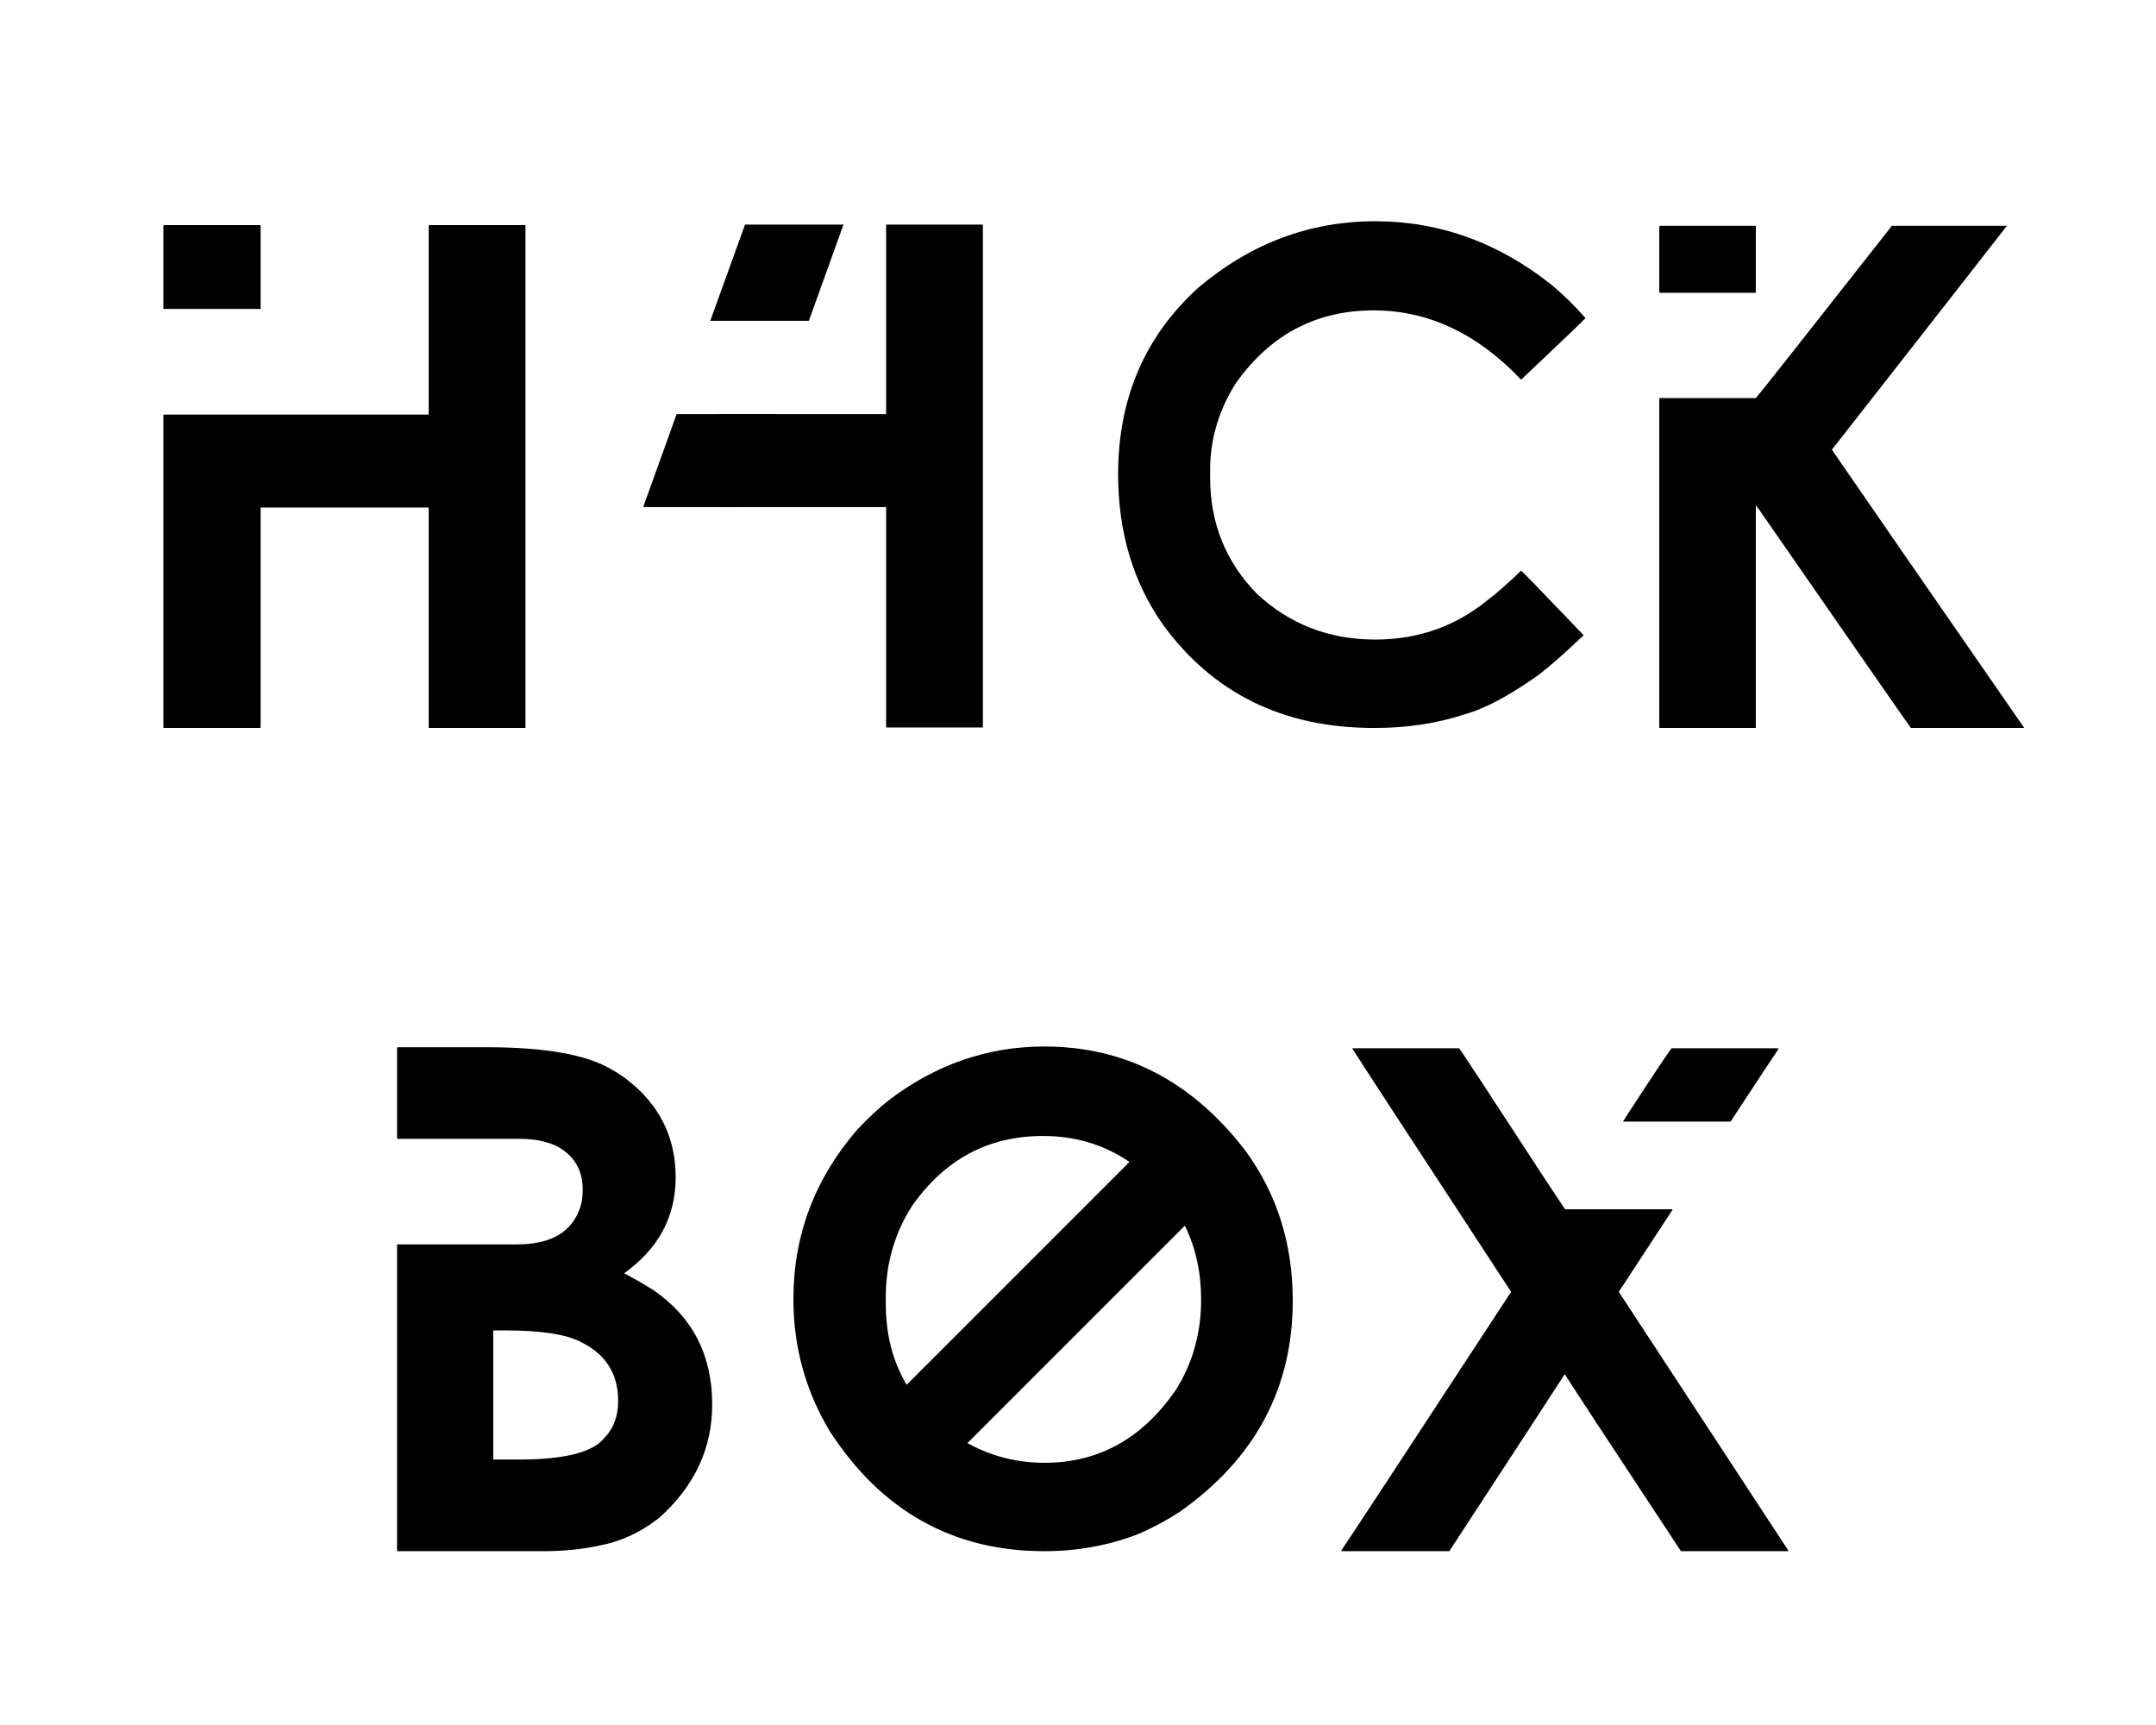
<svg xmlns="http://www.w3.org/2000/svg" version="1.1" xmlns:xlink="http://www.w3.org/1999/xlink" preserveAspectRatio="none" x="0px" y="0px" width="900px" height="720px" viewBox="0 0 900 720">
<defs>
<g id="Layer0_0_FILL">
<path fill="#000000" stroke="none" d="
M 698.2 504.9
L 698.2 504.75 653.35 504.75
Q 651.15 501.55 644.4 491.3 609.85 438.25 609.1 437.55
L 564.45 437.55
Q 566.8 441.5 630.8 539.2 562.25 643.95 559.9 647.15 559.9 647.45 560.2 647.45
L 605 647.45
Q 651.15 576.85 653.05 573.75
L 653.35 573.75
Q 653.65 574.65 701.7 647.45
L 746.5 647.45 746.5 647.15 675.75 539.2 698.2 504.9
M 742.4 437.85
Q 742.4 437.55 742.15 437.55
L 697.75 437.55
Q 693.5 443.4 677.55 468
L 677.55 468.15 722.2 468.15 722.5 468
Q 741.55 439 742.4 437.85
M 282.05 491.45
Q 282.05 468.45 265.05 453.35 259.65 448.65 254.95 446.2 239.45 437.1 202.95 437.1
L 166.05 437.1
Q 165.75 437.1 165.75 437.4
L 165.75 475.05
Q 165.75 475.35 166.05 475.35
L 217.15 475.35
Q 225.8 475.35 232.1 478.25 243.25 483.95 243.25 496.55 243.25 501.85 241.5 505.8 235.75 519.4 215.85 519.4
L 166.05 519.4
Q 165.75 519.4 165.75 519.7
L 165.75 647.15
Q 165.75 647.45 166.05 647.45
L 226.55 647.45
Q 239.6 647.45 250.25 645.1 263.6 642.6 275.15 633.55 297.3 613.75 297.3 586.2 297.3 555.3 272.7 538.45 267.4 535.1 260.55 531.45 282.05 516.05 282.05 491.45
M 205.9 555.3
L 210.85 555.3
Q 233.3 555.3 242.5 560.15 258.05 567.75 258.05 584.75 258.05 594.4 252.05 600.45 244.7 609.2 216.6 609.2
L 205.9 609.2 205.9 555.3
M 732.95 94.5
Q 732.95 94.4 732.8 94.25
L 692.95 94.25
Q 692.65 94.25 692.65 94.5
L 692.65 121.9
Q 692.65 122.2 692.95 122.2
L 732.8 122.2
Q 732.95 122.2 732.95 121.9
L 732.95 94.5
M 837.65 94.4
L 837.65 94.25 789.75 94.25
Q 735 163.95 732.95 166.15
L 692.95 166.15
Q 692.65 166.15 692.65 166.45
L 692.65 303.55
Q 692.65 303.85 692.95 303.85
L 732.8 303.85
Q 732.95 303.85 732.95 303.55
L 732.95 211 733.1 211
Q 733.1 211.25 734.25 212.6 797.1 303.25 797.7 303.85
L 844.85 303.85 844.85 303.55
Q 843.7 302.1 843.7 301.95 785.65 218.15 764.7 187.7 836.5 96 837.65 94.4
M 661 265.2
L 661 265.05
Q 635.35 238.25 635.05 238.25
L 634.9 238.25
Q 626.55 246.3 621.45 250.1 601.1 266.95 574.1 266.95 545.25 266.95 524.75 247.9 505.15 227.95 505.15 199.25
L 505.15 196.2
Q 505.15 176.85 515.95 159.85 537.5 129.55 573.4 129.55 607.5 129.55 634.9 158.4
L 635.05 158.4
Q 661.55 133.35 661.85 132.75 655 125 647.65 118.85 614.25 92.35 574.1 92.35 532.95 92.35 500.15 120.15 466.75 150.5 466.75 197.95 466.75 233.85 485.2 260.35 516.7 303.85 573.55 303.85 594.35 303.85 611.35 298.15 623.95 294.75 642.4 281.6 649.7 276 661 265.2
M 108.8 94.25
Q 108.8 93.95 108.5 93.95
L 68.5 93.95
Q 68.2 93.95 68.2 94.25
L 68.2 128.8
Q 68.2 128.95 68.5 128.95
L 108.5 128.95
Q 108.8 128.95 108.8 128.8
L 108.8 94.25
M 179.25 93.95
Q 178.95 93.95 178.95 94.25
L 178.95 173.05 68.5 173.05
Q 68.2 173.05 68.2 173.35
L 68.2 303.55
Q 68.2 303.85 68.5 303.85
L 108.5 303.85
Q 108.8 303.85 108.8 303.55
L 108.8 211.85 178.95 211.85 178.95 303.55
Q 178.95 303.85 179.25 303.85
L 219.1 303.85
Q 219.35 303.85 219.35 303.55
L 219.35 94.25
Q 219.35 93.95 219.1 93.95
L 179.25 93.95 Z"/>
</g>

<g id="Zero_0_Layer1_0_FILL">
<path fill="#000000" stroke="none" d="
M 210.45 177.6
Q 210.45 142.15 190.8 115.2 157.4 71.55 106.75 71.55 71.3 71.55 41.85 93.95 36.15 98.35 28.65 106.25 2 137.05 2 177 2 206.9 17.25 232.25 49.75 282.2 106.75 282.2 127.25 282.2 145.7 275.15 154.65 271.35 163.45 265.65 210.45 232.4 210.45 177.6
M 40.55 178.8
L 40.55 176.15
Q 40.55 155.5 51.35 138.35 71.85 108.9 106.15 108.9 128.7 108.9 145.7 122.25 172.2 143.65 172.2 177.15 172.2 197.95 161.8 214.65 140.85 245.3 106.9 245.3 86.95 245.3 70.55 234.6 40.55 214.5 40.55 178.8 Z"/>
</g>

<g id="Zero_0_Layer0_0_FILL">
<path fill="#000000" stroke="none" d="
M 184.55 127.2
Q 184.7 127.05 184.55 126.85
L 160 102.3
Q 159.85 102.15 159.65 102.35
L 30.7 231.3
Q 30.5 231.45 30.65 231.6
L 55.25 256.15
Q 55.4 256.35 55.6 256.15
L 184.55 127.2 Z"/>
</g>

<g id="FL_4_0_Layer2_0_FILL">
<path fill="#000000" stroke="none" d="
M 164.7 72.4
Q 164.7 72.1 164.45 72.1
L 124.6 72.1
Q 124.3 72.1 124.3 72.4
L 124.3 151.2 54.15 151.2 54.15 190 124.3 190 124.3 281.7
Q 124.3 282 124.6 282
L 164.45 282
Q 164.7 282 164.7 281.7
L 164.7 72.4 Z"/>
</g>

<g id="FL_4_0_Layer1_0_FILL">
<path fill="#000000" stroke="none" d="
M 106.5 72.1
L 65.4 72.1
Q 57.45 94.1 50.9 112.25
L 92.05 112.25
Q 100.7 88.15 106.5 72.1
M 36.85 151.2
Q 26.9 178.8 23 189.7 23 190 23.3 190
L 63.85 190
Q 64.3 190 64.3 189.4 71.7 168.9 78.05 151.2
L 36.85 151.2 Z"/>
</g>
</defs>

<g transform="matrix( 1, 0, 0, 1, 0,0) ">
<use xlink:href="#Layer0_0_FILL"/>
</g>

<g transform="matrix( 1, 0, 0, 1, 329.2,365.25) ">
<g transform="matrix( 1, 0, 0, 1, 0,0) ">
<use xlink:href="#Zero_0_Layer1_0_FILL"/>
</g>

<g transform="matrix( 1, 0, 0, 1, 0,0) ">
<use xlink:href="#Zero_0_Layer0_0_FILL"/>
</g>
</g>

<g transform="matrix( 1, 0, 0, 1, 245.6,21.65) ">
<g transform="matrix( 1, 0, 0, 1, 0,0) ">
<use xlink:href="#FL_4_0_Layer2_0_FILL"/>
</g>

<g transform="matrix( 1, 0, 0, 1, 0,0) ">
<use xlink:href="#FL_4_0_Layer1_0_FILL"/>
</g>
</g>
</svg>
